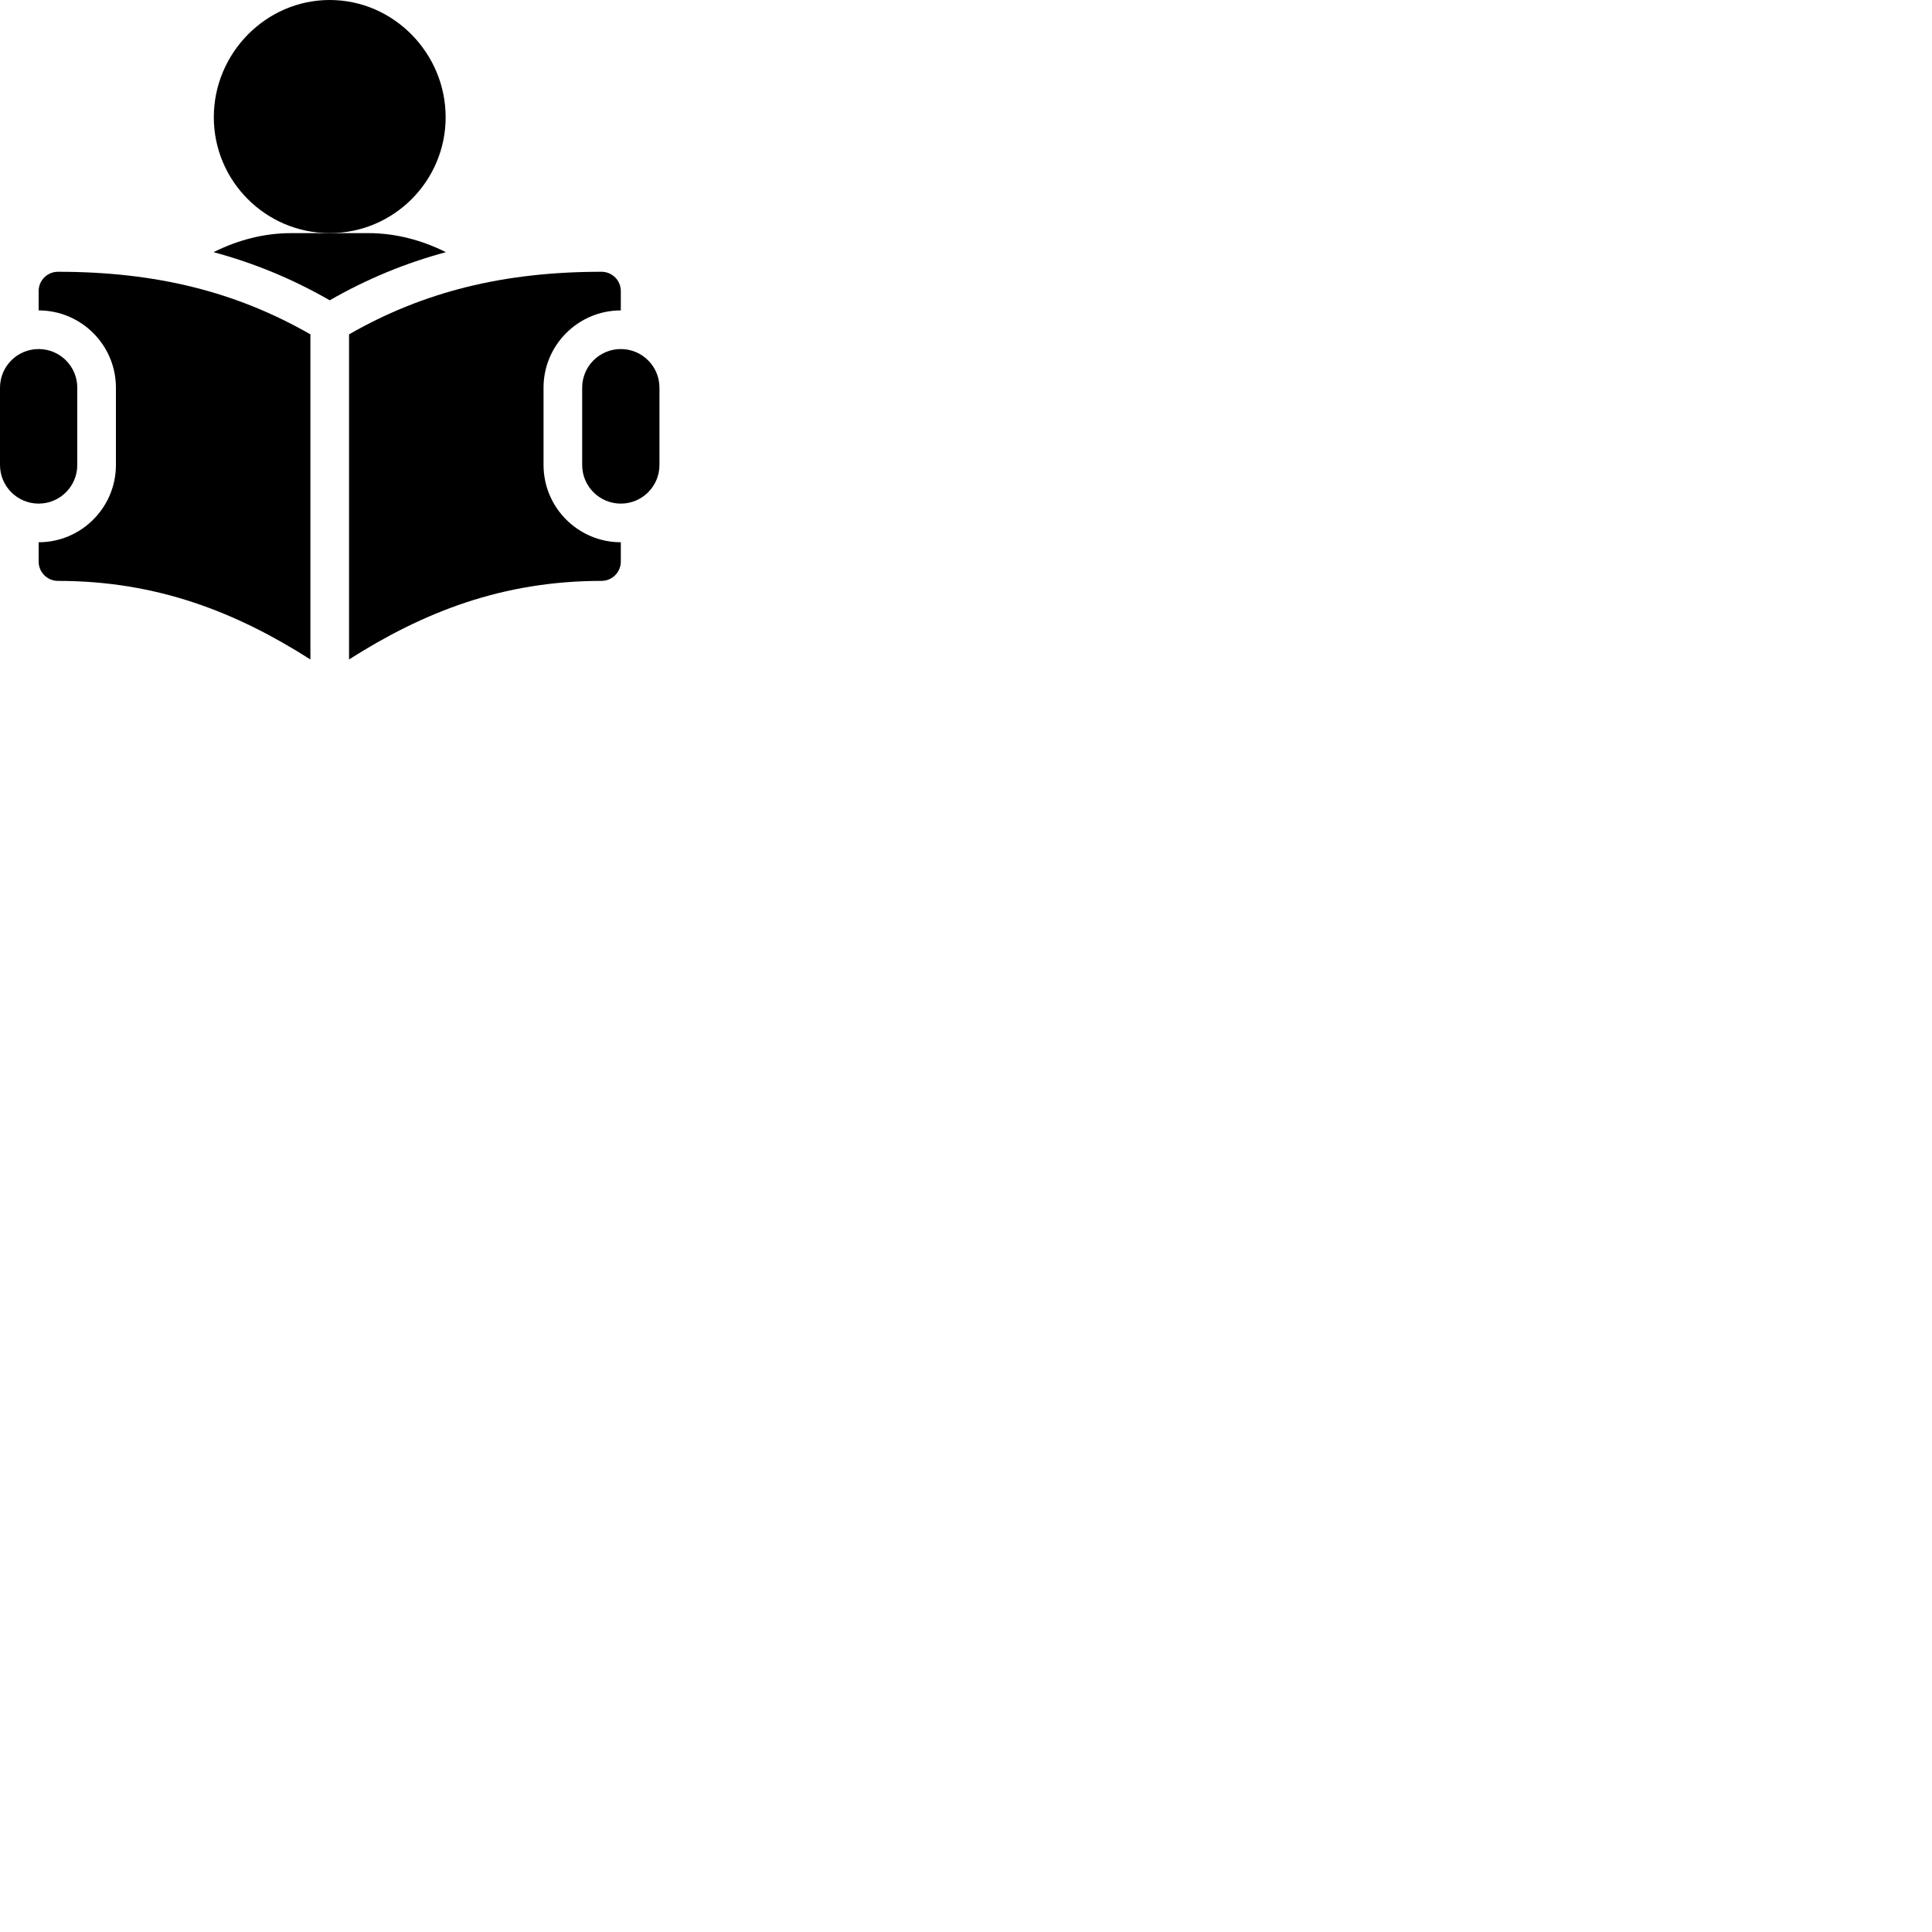 <?xml version="1.0" encoding="iso-8859-1"?>
<!-- Generator: Adobe Illustrator 19.0.0, SVG Export Plug-In . SVG Version: 6.00 Build 0)  -->
<svg version="1.1" id="Capa_1" xmlns="http://www.w3.org/2000/svg" xmlns:xlink="http://www.w3.org/1999/xlink" x="0px" y="0px"
	 viewBox="0 0 1500 1500" style="enable-background:new 0 0 1024 1024;" xml:space="preserve">
<g>
	<g>
		<path d="M256,0c-49.629,0-90,41.371-90,91c0,49.629,40.371,90,90,90c49.629,0,90-40.371,90-90C346,41.371,305.629,0,256,0z"/>
	</g>
</g>
<g>
	<g>
		<path d="M286,181h-30h-30c-21.158,0-41.603,5.469-60.19,14.773c31.569,8.518,61.293,20.786,90.19,37.372
			c28.898-16.586,58.621-28.854,90.19-37.372C327.603,186.469,307.158,181,286,181z"/>
	</g>
</g>
<g>
	<g>
		<path d="M482,271c-16.569,0-30,13.431-30,30v60c0,16.567,13.431,30,30,30c16.569,0,30-13.433,30-30v-60
			C512,284.431,498.569,271,482,271z"/>
	</g>
</g>
<g>
	<g>
		<path d="M30,271c-16.569,0-30,13.431-30,30v60c0,16.567,13.431,30,30,30c16.569,0,30-13.433,30-30v-60
			C60,284.431,46.569,271,30,271z"/>
	</g>
</g>
<g>
	<g>
		<path d="M45,211c-8.291,0-15,6.709-15,15v15c33.091,0,60,26.909,60,60v60c0,33.091-26.909,60-60,60v15c0,8.291,6.709,15,15,15
			c76.901,0,138.39,24.286,196,61V259.594C183.13,226.414,120.903,211,45,211z"/>
	</g>
</g>
<g>
	<g>
		<path d="M482,241v-15c0-8.291-6.709-15-15-15c-75.903,0-138.13,15.414-196,48.594V512c57.61-36.714,119.099-61,196-61
			c8.291,0,15-6.709,15-15v-15c-33.091,0-60-26.909-60-60v-60C422,267.909,448.909,241,482,241z"/>
	</g>
</g>
<g>
</g>
<g>
</g>
<g>
</g>
<g>
</g>
<g>
</g>
<g>
</g>
<g>
</g>
<g>
</g>
<g>
</g>
<g>
</g>
<g>
</g>
<g>
</g>
<g>
</g>
<g>
</g>
<g>
</g>
</svg>
